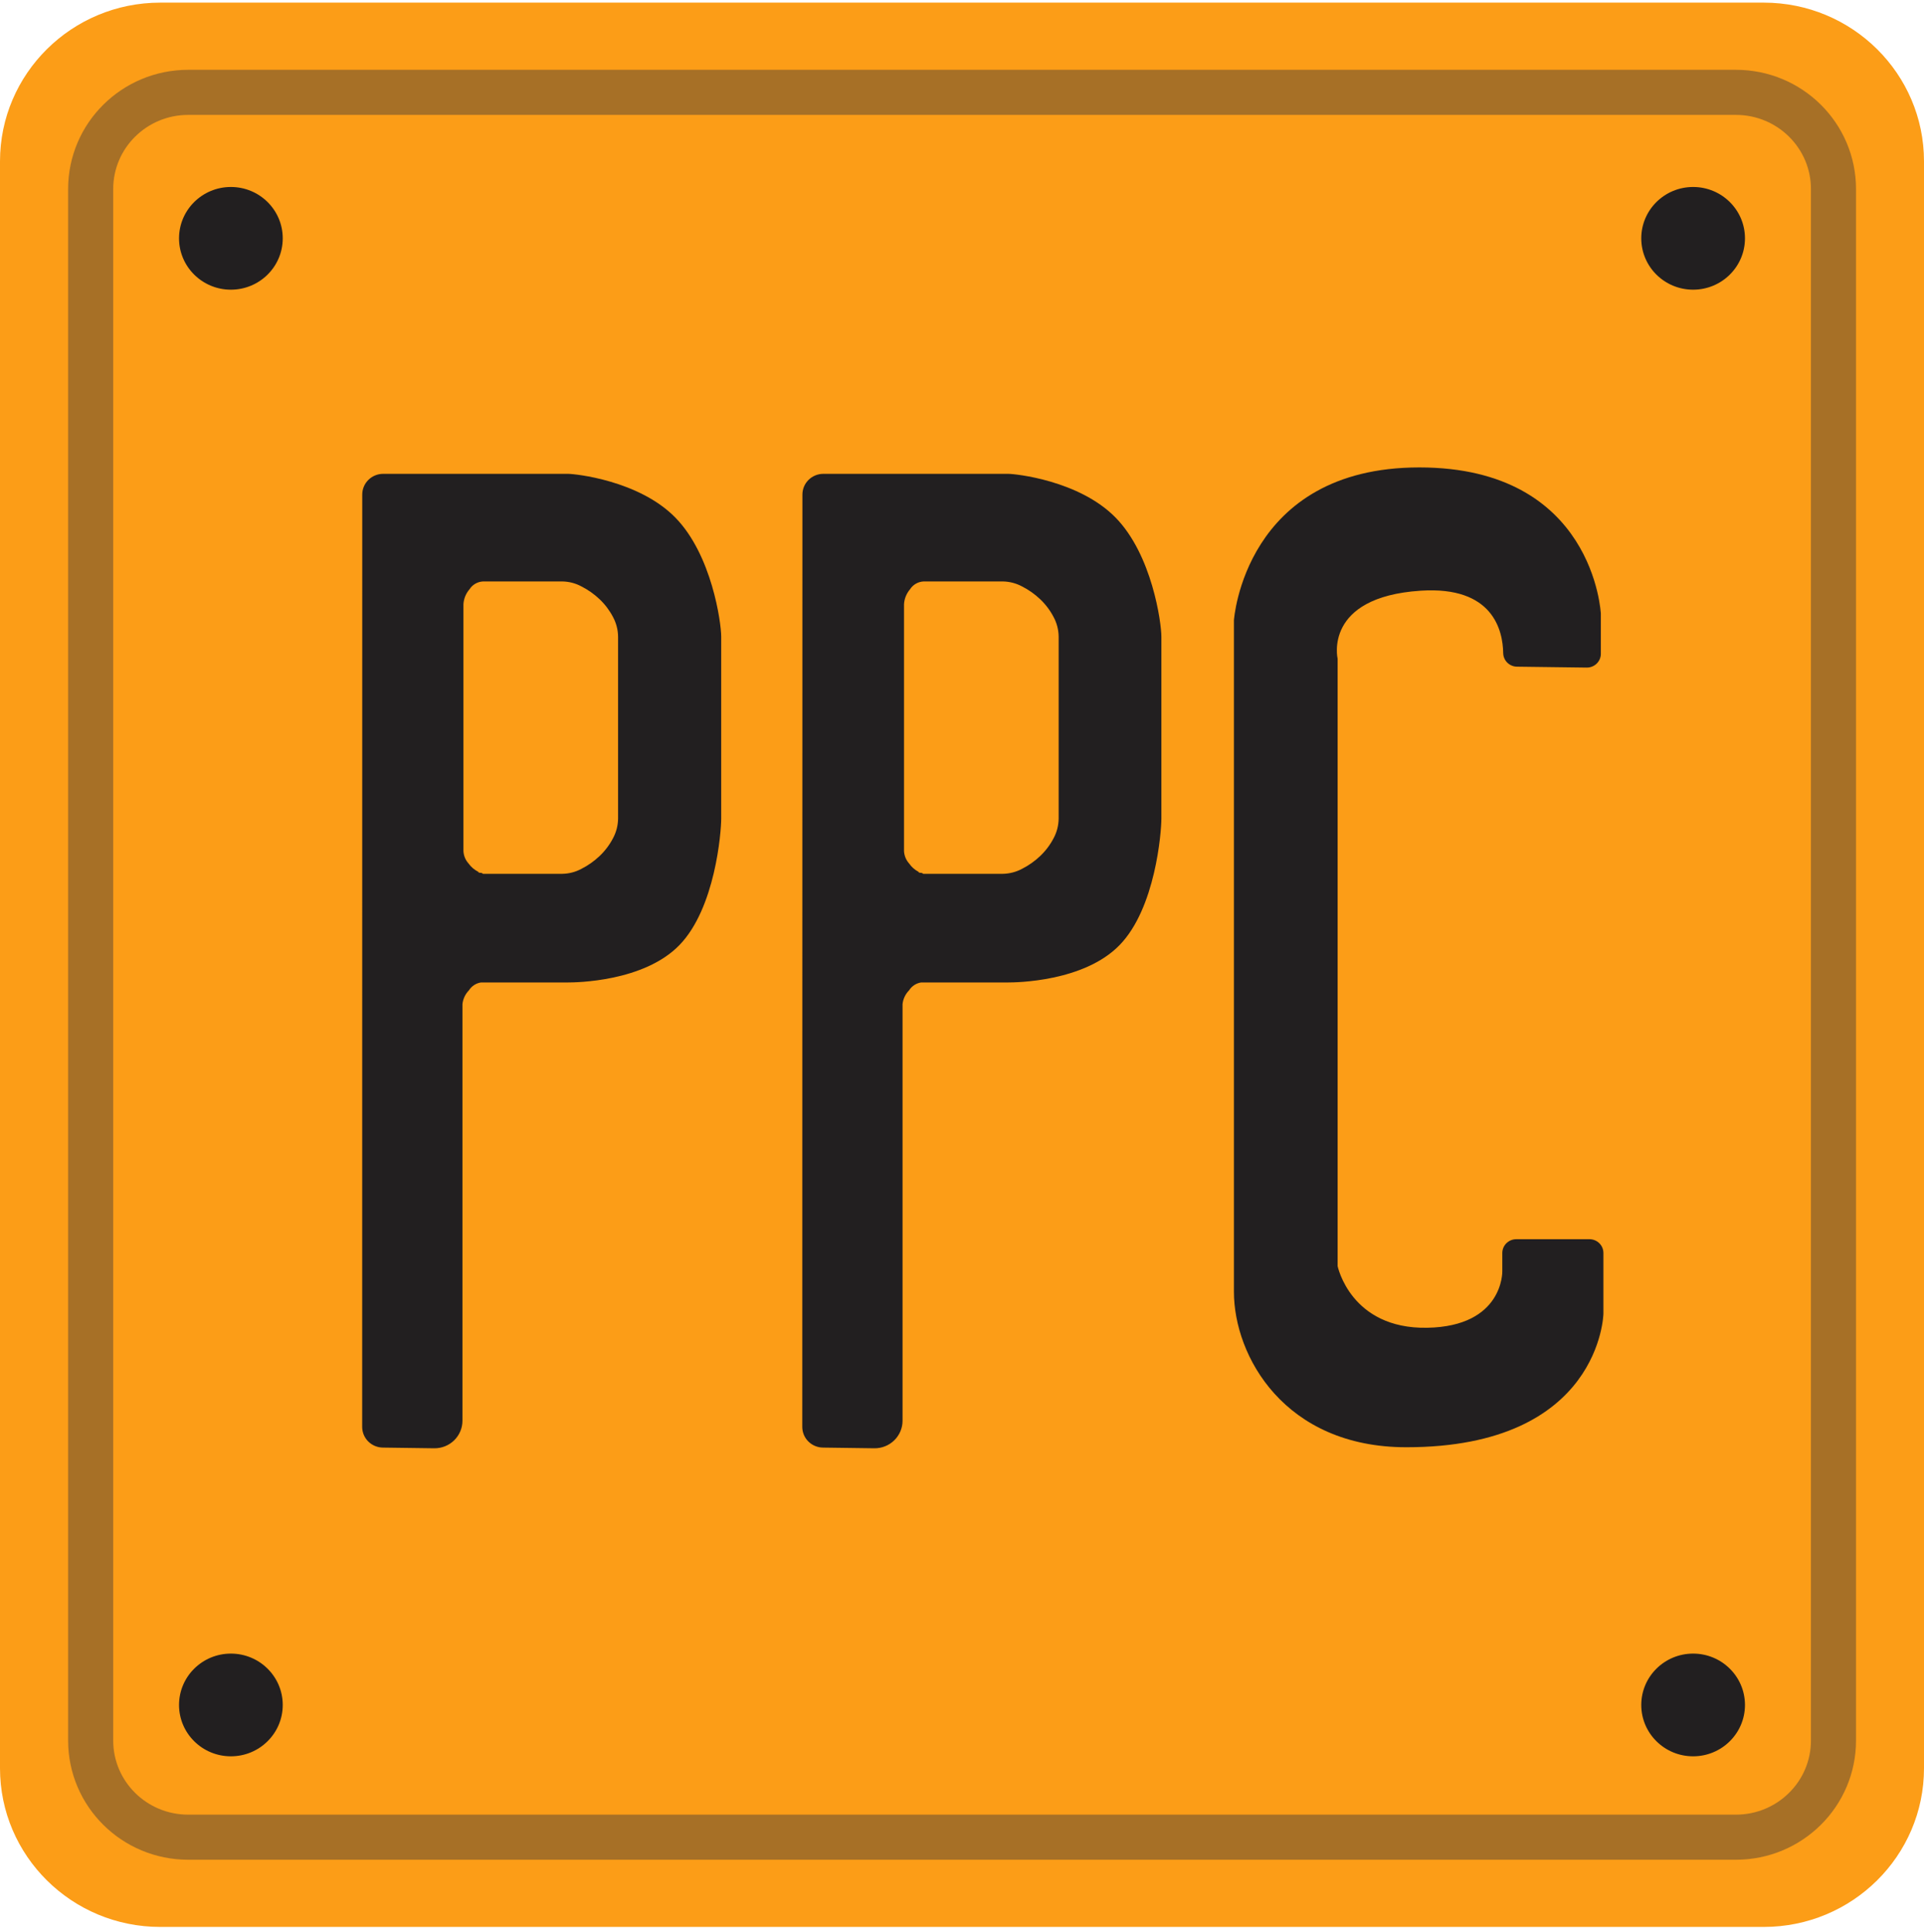 <svg width="256" height="257" viewBox="0 0 256 257" fill="none" xmlns="http://www.w3.org/2000/svg">
<path d="M234.673 0.35H21.327C9.548 0.35 0 9.805 0 21.469V235.231C0 246.894 9.548 256.35 21.327 256.35H234.673C246.452 256.35 256 246.894 256 235.231V21.469C256 9.805 246.452 0.35 234.673 0.35Z" fill="#FC9D17"/>
<path d="M243.955 231.557V25.141C243.955 18.042 238.143 12.286 230.973 12.286L25.046 12.286C17.876 12.286 12.064 18.042 12.064 25.141V231.557C12.064 238.657 17.876 244.412 25.046 244.412H230.973C238.143 244.412 243.955 238.657 243.955 231.557Z" stroke="#A77026" stroke-width="6" stroke-miterlimit="10"/>
<path d="M30.721 38.538C34.531 38.538 37.62 35.48 37.62 31.707C37.62 27.934 34.531 24.875 30.721 24.875C26.911 24.875 23.822 27.934 23.822 31.707C23.822 35.48 26.911 38.538 30.721 38.538Z" fill="#221F20"/>
<path d="M225.28 38.538C229.09 38.538 232.179 35.48 232.179 31.707C232.179 27.934 229.09 24.875 225.28 24.875C221.47 24.875 218.381 27.934 218.381 31.707C218.381 35.48 221.47 38.538 225.28 38.538Z" fill="#221F20"/>
<path d="M30.721 233.651C34.531 233.651 37.62 230.593 37.62 226.82C37.62 223.047 34.531 219.988 30.721 219.988C26.911 219.988 23.822 223.047 23.822 226.82C23.822 230.593 26.911 233.651 30.721 233.651Z" fill="#221F20"/>
<path d="M225.28 233.651C229.09 233.651 232.179 230.593 232.179 226.82C232.179 223.047 229.09 219.988 225.28 219.988C221.47 219.988 218.381 223.047 218.381 226.82C218.381 230.593 221.47 233.651 225.28 233.651Z" fill="#221F20"/>
<path d="M48.199 65.792C48.199 65.061 48.492 64.361 49.014 63.844C49.535 63.328 50.243 63.037 50.98 63.037H75.572C76.499 63.037 84.993 63.9 89.852 68.85C94.71 73.799 95.962 82.825 95.962 84.707V108.893C95.962 110.729 95.165 120.83 90.399 125.733C85.632 130.637 76.555 130.701 75.562 130.701H63.999C63.672 130.75 63.358 130.87 63.082 131.05C62.805 131.231 62.571 131.469 62.395 131.748C61.908 132.247 61.605 132.894 61.533 133.584V188.999C61.533 189.486 61.435 189.968 61.245 190.417C61.055 190.866 60.777 191.274 60.427 191.615C60.077 191.957 59.661 192.227 59.205 192.408C58.748 192.589 58.26 192.679 57.768 192.672L50.971 192.58C50.233 192.58 49.526 192.29 49.004 191.773C48.483 191.257 48.19 190.556 48.19 189.825L48.199 65.792ZM63.638 115.982C63.638 116.074 63.767 116.12 64.009 116.12C64.106 116.128 64.196 116.174 64.259 116.248H74.83C75.715 116.233 76.584 116.006 77.361 115.587C78.244 115.14 79.056 114.567 79.772 113.888C80.497 113.202 81.102 112.402 81.562 111.519C81.998 110.711 82.23 109.81 82.239 108.893V84.707C82.23 83.791 81.998 82.89 81.562 82.081C81.102 81.199 80.497 80.398 79.772 79.712C79.056 79.033 78.244 78.46 77.361 78.013C76.584 77.594 75.715 77.368 74.83 77.353H64.259C63.898 77.372 63.547 77.477 63.235 77.659C62.923 77.841 62.661 78.095 62.469 78.399C61.99 78.952 61.707 79.645 61.663 80.373V113.227C61.693 113.835 61.932 114.415 62.34 114.871C62.676 115.339 63.121 115.72 63.638 115.982Z" fill="#221F20"/>
<path d="M106.766 65.792C106.766 65.061 107.059 64.361 107.58 63.844C108.102 63.328 108.81 63.037 109.547 63.037H134.148C135.075 63.037 143.569 63.9 148.428 68.85C153.287 73.799 154.529 82.825 154.529 84.707V108.893C154.529 110.729 153.741 120.83 148.966 125.733C144.19 130.637 135.121 130.701 134.129 130.701H122.566C122.238 130.75 121.925 130.87 121.648 131.05C121.372 131.231 121.137 131.469 120.962 131.748C120.47 132.245 120.163 132.892 120.09 133.584V188.999C120.091 189.485 119.993 189.967 119.804 190.415C119.614 190.864 119.337 191.271 118.988 191.612C118.638 191.954 118.224 192.224 117.769 192.405C117.313 192.587 116.826 192.678 116.335 192.672L109.529 192.58C108.791 192.58 108.084 192.29 107.562 191.773C107.04 191.257 106.747 190.556 106.747 189.825L106.766 65.792ZM122.214 115.982C122.214 116.074 122.334 116.12 122.585 116.12C122.682 116.128 122.772 116.174 122.835 116.248H133.452C134.337 116.23 135.205 116.003 135.984 115.587C136.867 115.14 137.679 114.567 138.395 113.888C139.119 113.202 139.724 112.402 140.184 111.519C140.62 110.711 140.852 109.81 140.861 108.893V84.707C140.852 83.791 140.62 82.89 140.184 82.081C139.724 81.199 139.119 80.398 138.395 79.712C137.679 79.033 136.867 78.46 135.984 78.013C135.205 77.597 134.337 77.37 133.452 77.353H122.881C122.519 77.371 122.166 77.476 121.853 77.658C121.54 77.84 121.276 78.094 121.083 78.399C120.61 78.955 120.33 79.647 120.285 80.373V113.227C120.316 113.835 120.555 114.415 120.962 114.871C121.283 115.336 121.712 115.717 122.214 115.982Z" fill="#221F20"/>
<path d="M201.866 88.692C201.383 88.692 200.92 88.507 200.574 88.174C200.227 87.841 200.026 87.388 200.011 86.911C199.965 83.853 198.657 77.949 189.023 78.583C176.041 79.437 177.979 87.636 177.979 87.636V168.44C177.979 168.44 179.704 176.814 189.885 176.64C200.067 176.465 199.891 169.129 199.891 169.129V166.695C199.891 166.208 200.086 165.741 200.434 165.397C200.782 165.052 201.253 164.859 201.745 164.859H211.491C211.983 164.859 212.454 165.052 212.802 165.397C213.15 165.741 213.345 166.208 213.345 166.695V174.767C213.345 174.767 213.002 192.534 187.122 192.534C170.904 192.534 164.182 180.404 164.182 171.856V82.513C164.182 82.513 165.563 62.184 188.847 62.184C212.131 62.184 213.002 81.659 213.002 81.659V86.976C213.002 87.463 212.807 87.93 212.459 88.274C212.111 88.618 211.64 88.812 211.148 88.812L201.866 88.692Z" fill="#221F20"/>
</svg>

